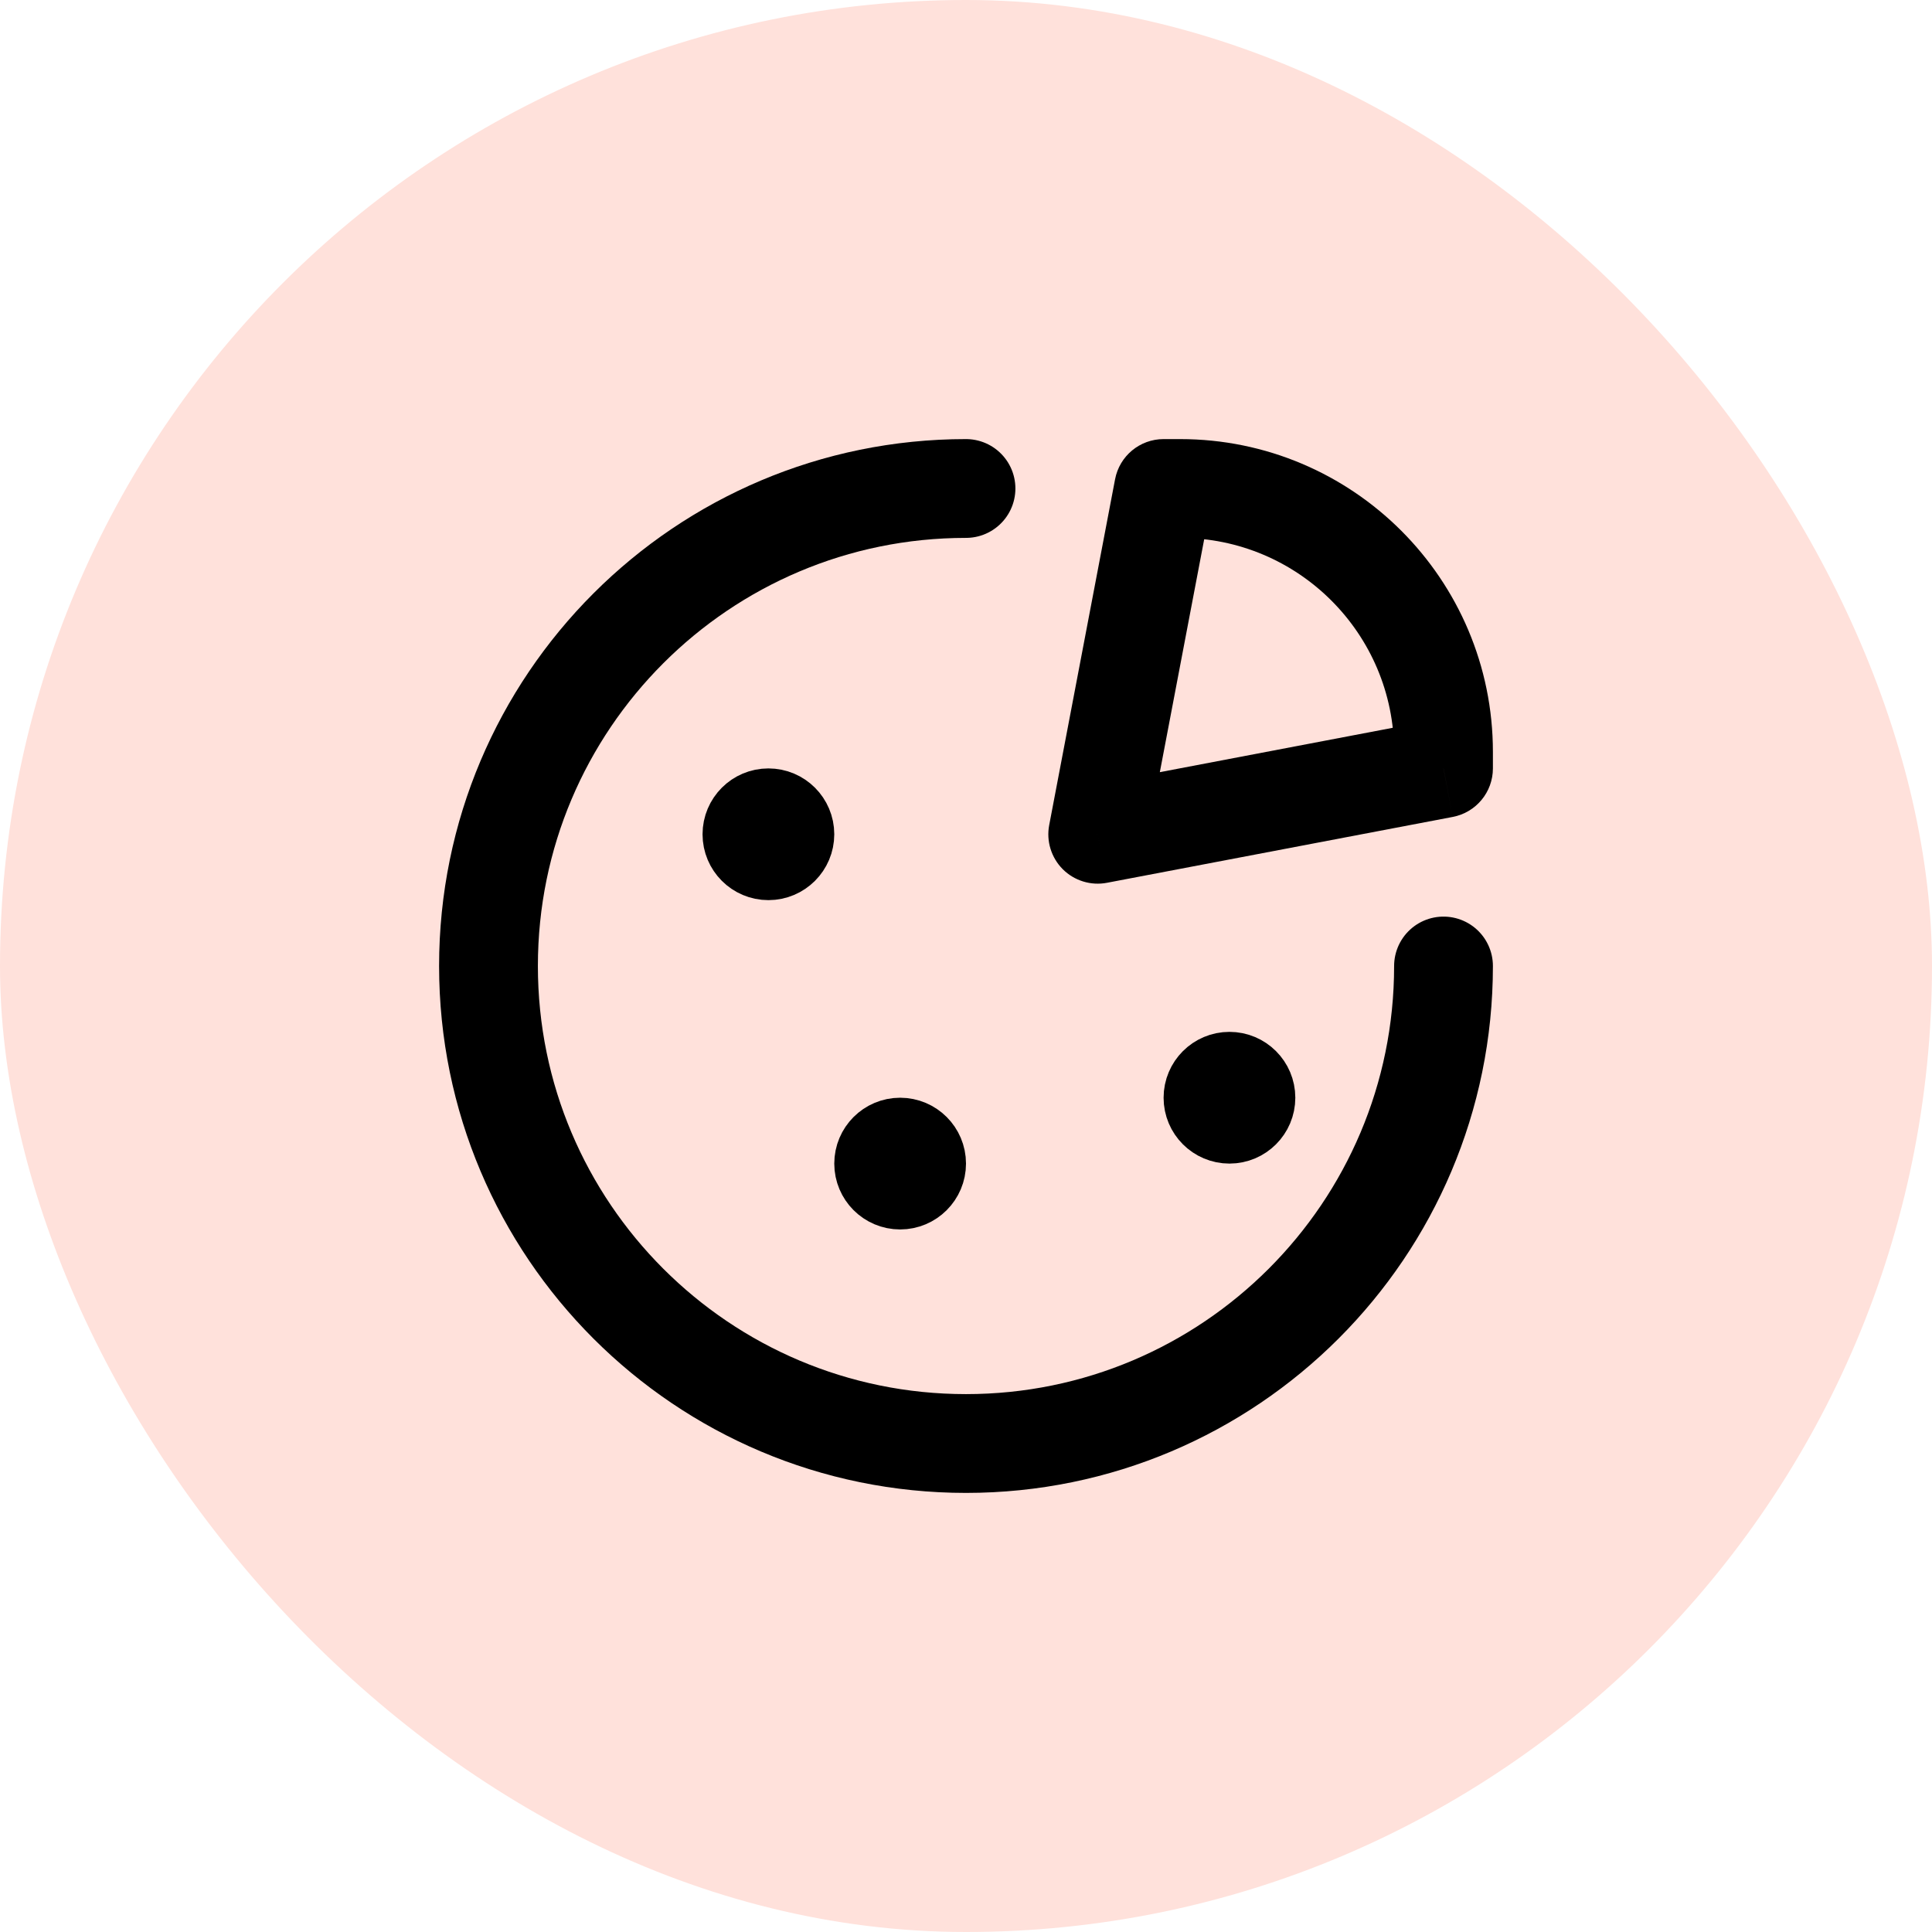 <svg width="44" height="44" viewBox="0 0 44 44" fill="none" xmlns="http://www.w3.org/2000/svg">
<rect width="44" height="44" rx="22" fill="#FFE1DB"/>
<path d="M32.875 22C32.875 28.006 28.006 32.875 22 32.875C15.994 32.875 11.125 28.006 11.125 22C11.125 15.994 15.994 11.125 22 11.125" stroke="black" stroke-width="2.25" stroke-linecap="round" stroke-linejoin="round"/>
<path d="M18.25 19C18.25 19.414 17.914 19.75 17.5 19.75C17.086 19.75 16.75 19.414 16.75 19C16.75 18.586 17.086 18.25 17.5 18.25C17.914 18.25 18.25 18.586 18.25 19Z" stroke="black" stroke-width="1.5" stroke-linecap="round" stroke-linejoin="round"/>
<path d="M21.25 26.5C21.25 26.914 20.914 27.25 20.5 27.25C20.086 27.25 19.75 26.914 19.75 26.5C19.75 26.086 20.086 25.75 20.5 25.75C20.914 25.75 21.25 26.086 21.25 26.5Z" stroke="black" stroke-width="1.5" stroke-linecap="round" stroke-linejoin="round"/>
<path d="M28.75 25C28.75 25.414 28.414 25.75 28 25.75C27.586 25.75 27.25 25.414 27.25 25C27.25 24.586 27.586 24.25 28 24.25C28.414 24.25 28.75 24.586 28.75 25Z" stroke="black" stroke-width="1.5" stroke-linecap="round" stroke-linejoin="round"/>
<path d="M25 19L23.895 18.79C23.825 19.155 23.941 19.532 24.204 19.796C24.468 20.059 24.845 20.175 25.21 20.105L25 19ZM26.5 11.125V10C25.96 10 25.496 10.384 25.395 10.915L26.5 11.125ZM32.875 17.5L33.085 18.605C33.616 18.504 34 18.04 34 17.5H32.875ZM26.105 19.21L27.605 11.335L25.395 10.915L23.895 18.79L26.105 19.21ZM32.664 16.395L24.79 17.895L25.21 20.105L33.085 18.605L32.664 16.395ZM26.5 12.25H26.875V10H26.5V12.25ZM31.75 17.125V17.5H34V17.125H31.75ZM26.875 12.25C29.567 12.25 31.75 14.433 31.75 17.125H34C34 13.19 30.81 10 26.875 10V12.25Z" fill="black"/>
</svg>
